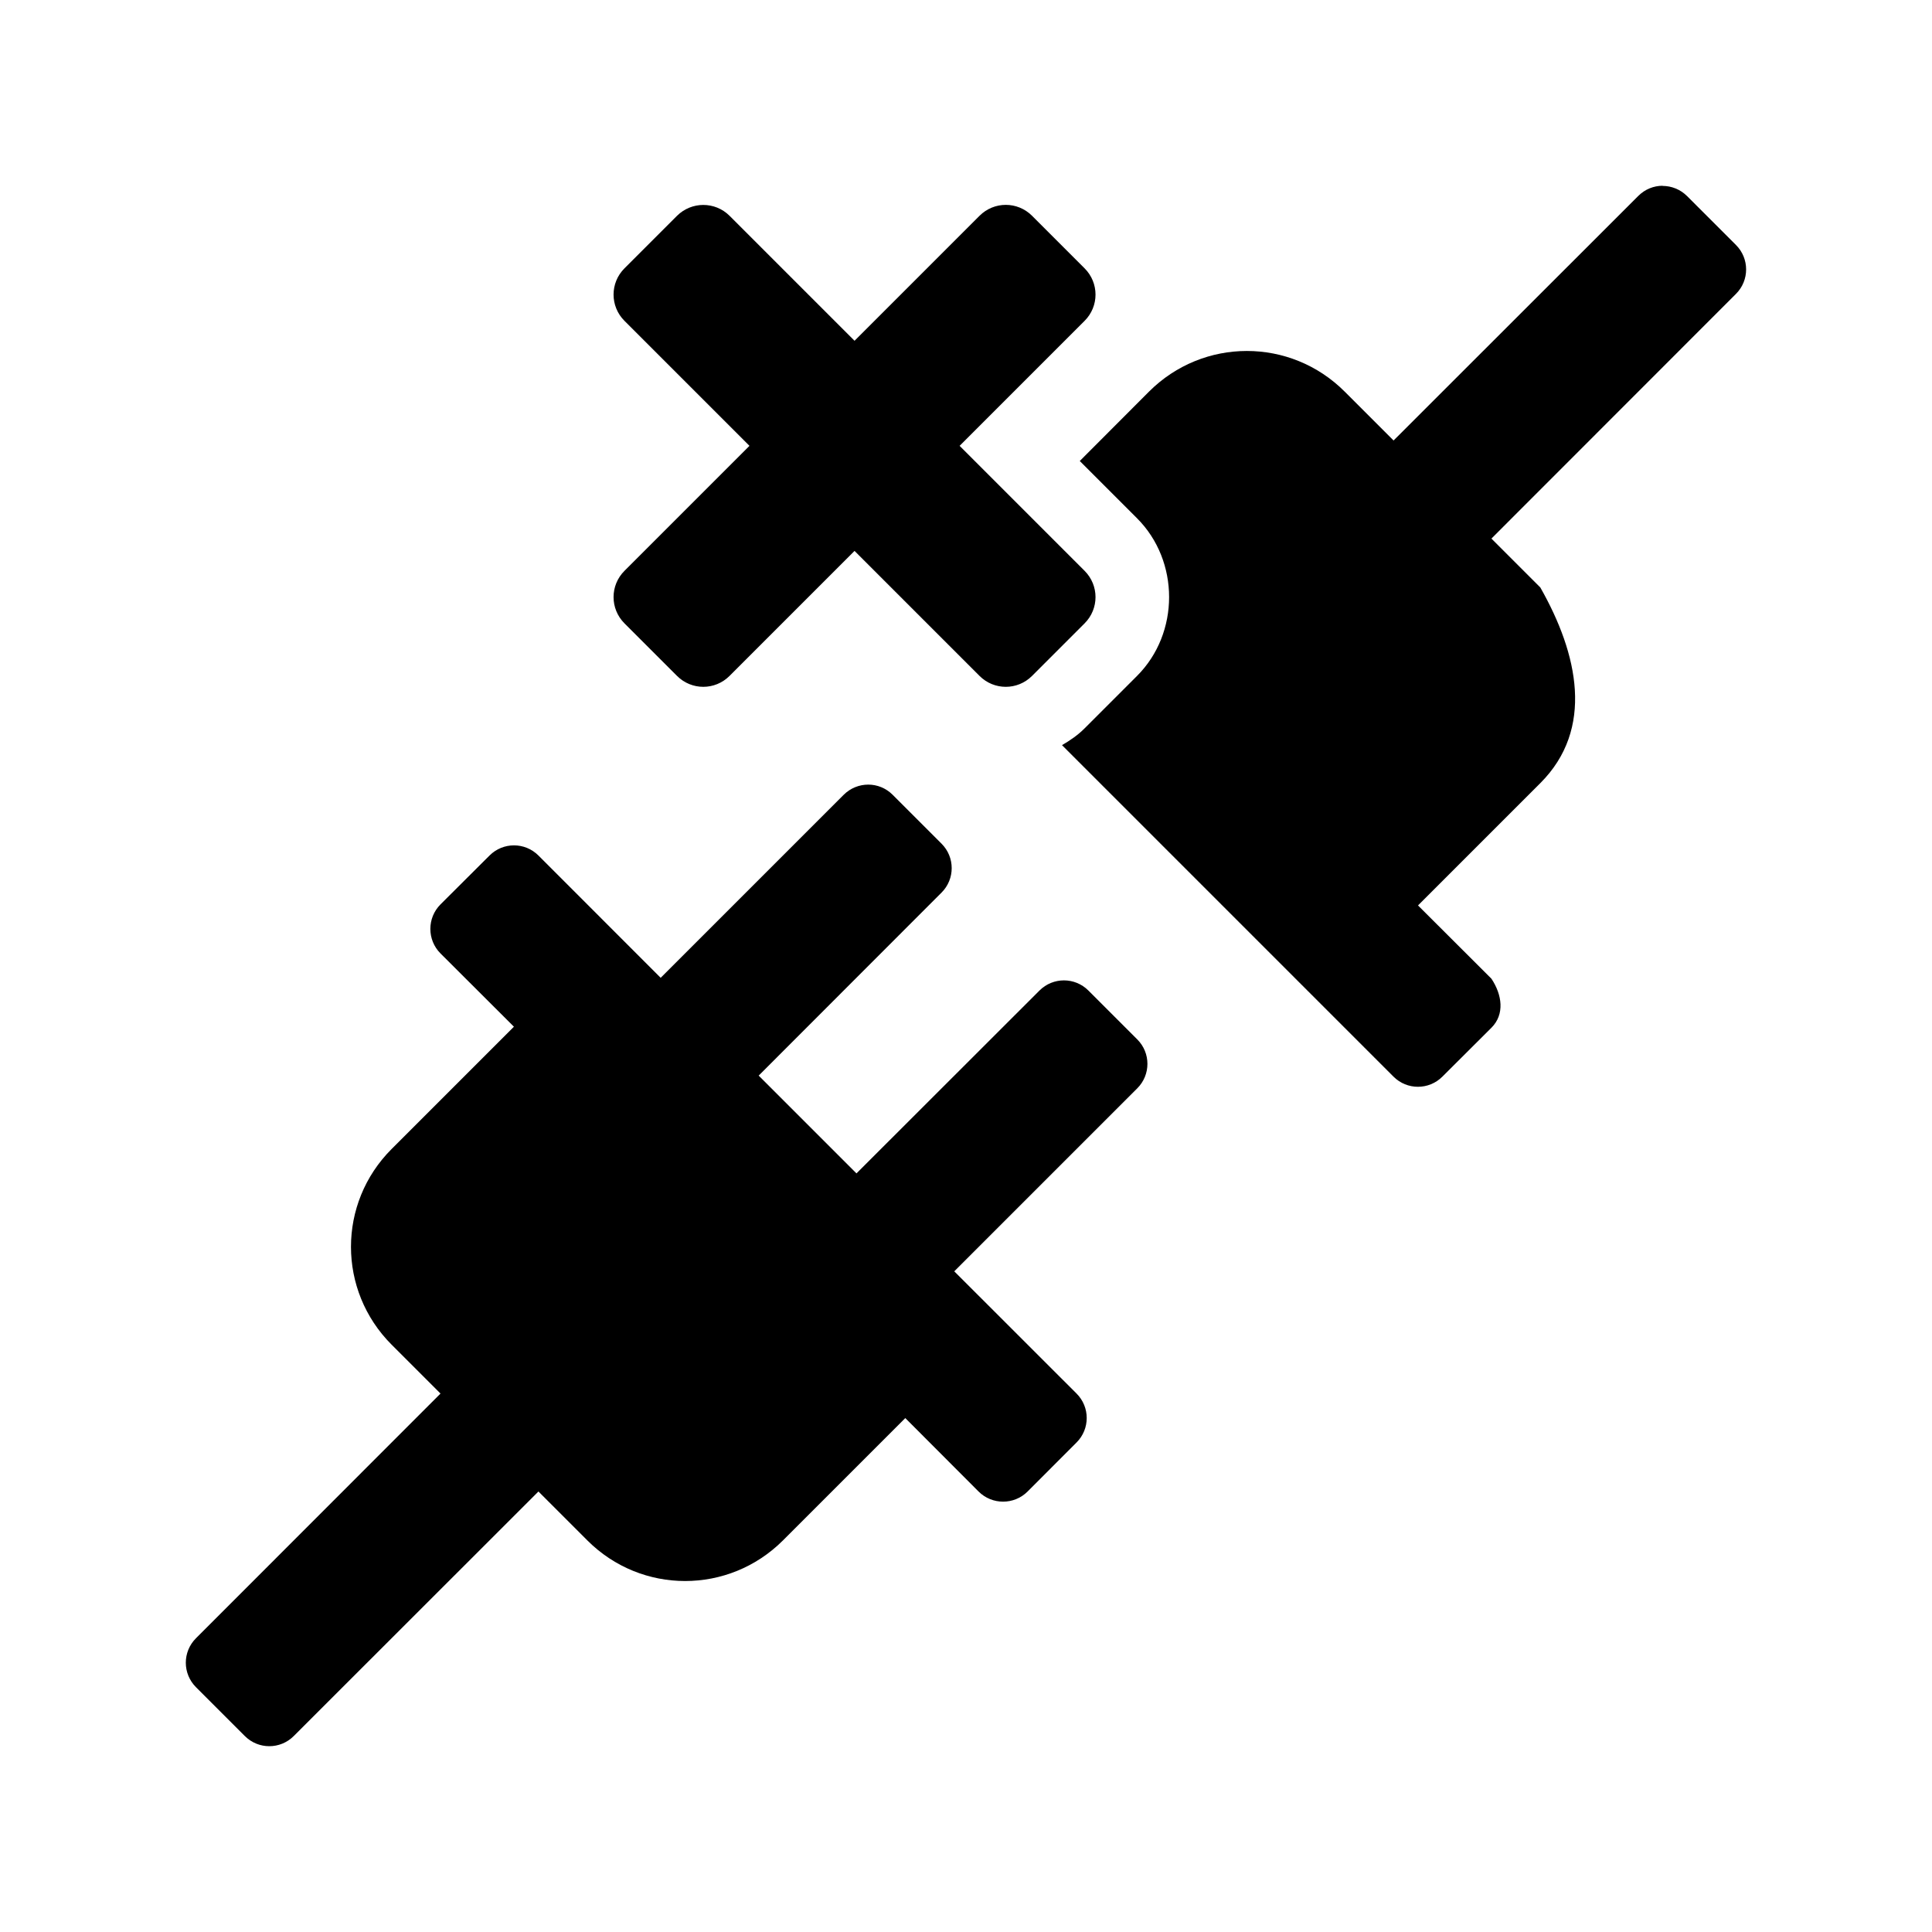 <svg width="26" height="26" viewBox="0 0 26 26" xmlns="http://www.w3.org/2000/svg">
<path d="m 22.375,2.5 c -0.119,0 -0.237,0.046 -0.328,0.137 l -3.293,3.291 -0.658,-0.658 c -0.729,-0.729 -1.903,-0.729 -2.633,0 l -0.932,0.934 0.771,0.771 c 0.575,0.575 0.575,1.546 0,2.121 l -0.707,0.707 c -0.091,0.091 -0.195,0.162 -0.303,0.225 l 4.461,4.461 c 0.182,0.182 0.476,0.182 0.658,0 l 0.66,-0.658 c 0.182,-0.182 0.143,-0.445 0,-0.66 l -0.988,-0.986 1.646,-1.646 c 0.729,-0.729 0.51,-1.736 0,-2.633 l -0.658,-0.658 3.291,-3.293 c 0.182,-0.182 0.182,-0.476 0,-0.658 l -0.658,-0.658 c -0.091,-0.091 -0.211,-0.137 -0.33,-0.137 z M 9.465,2.758 c -0.128,0 -0.256,0.049 -0.354,0.146 l -0.707,0.707 c -0.196,0.196 -0.196,0.511 0,0.707 l 1.682,1.682 -1.682,1.682 c -0.196,0.196 -0.196,0.511 0,0.707 l 0.707,0.707 c 0.196,0.196 0.511,0.196 0.707,0 L 11.5,7.414 13.182,9.096 c 0.196,0.196 0.511,0.196 0.707,0 l 0.707,-0.707 c 0.196,-0.196 0.196,-0.511 0,-0.707 l -1.682,-1.682 1.682,-1.682 c 0.196,-0.196 0.196,-0.511 0,-0.707 l -0.707,-0.707 c -0.196,-0.196 -0.511,-0.196 -0.707,0 l -1.682,1.682 -1.682,-1.682 c -0.098,-0.098 -0.226,-0.146 -0.354,-0.146 z m 2.219,7.801 c -0.119,0 -0.239,0.046 -0.33,0.137 l -2.463,2.463 -1.645,-1.646 c -0.182,-0.182 -0.476,-0.182 -0.658,0 l -0.66,0.658 c -0.182,0.182 -0.182,0.478 0,0.66 l 0.988,0.986 -1.646,1.646 c -0.729,0.729 -0.729,1.903 0,2.633 l 0.658,0.658 -3.291,3.293 c -0.182,0.182 -0.182,0.476 0,0.658 l 0.658,0.658 c 0.182,0.182 0.476,0.182 0.658,0 l 3.293,-3.291 0.658,0.658 c 0.729,0.729 1.903,0.729 2.633,0 l 1.646,-1.646 0.986,0.988 c 0.182,0.182 0.478,0.182 0.66,0 L 14.488,19.412 c 0.182,-0.182 0.182,-0.476 0,-0.658 l -1.646,-1.645 2.463,-2.463 c 0.182,-0.182 0.182,-0.476 0,-0.658 L 14.647,13.33 c -0.182,-0.182 -0.476,-0.182 -0.658,0 l -2.463,2.461 -1.316,-1.316 2.461,-2.463 c 0.182,-0.182 0.182,-0.476 0,-0.658 l -0.658,-0.658 c -0.091,-0.091 -0.209,-0.137 -0.328,-0.137 z" style="opacity: 1; fill: #000000; fill-opacity: 1; stroke: none; stroke-width: 2; stroke-linecap: round; stroke-linejoin: round; stroke-miterlimit: 4; stroke-dasharray: none; stroke-dashoffset: 0; stroke-opacity: 1;" />
</svg>